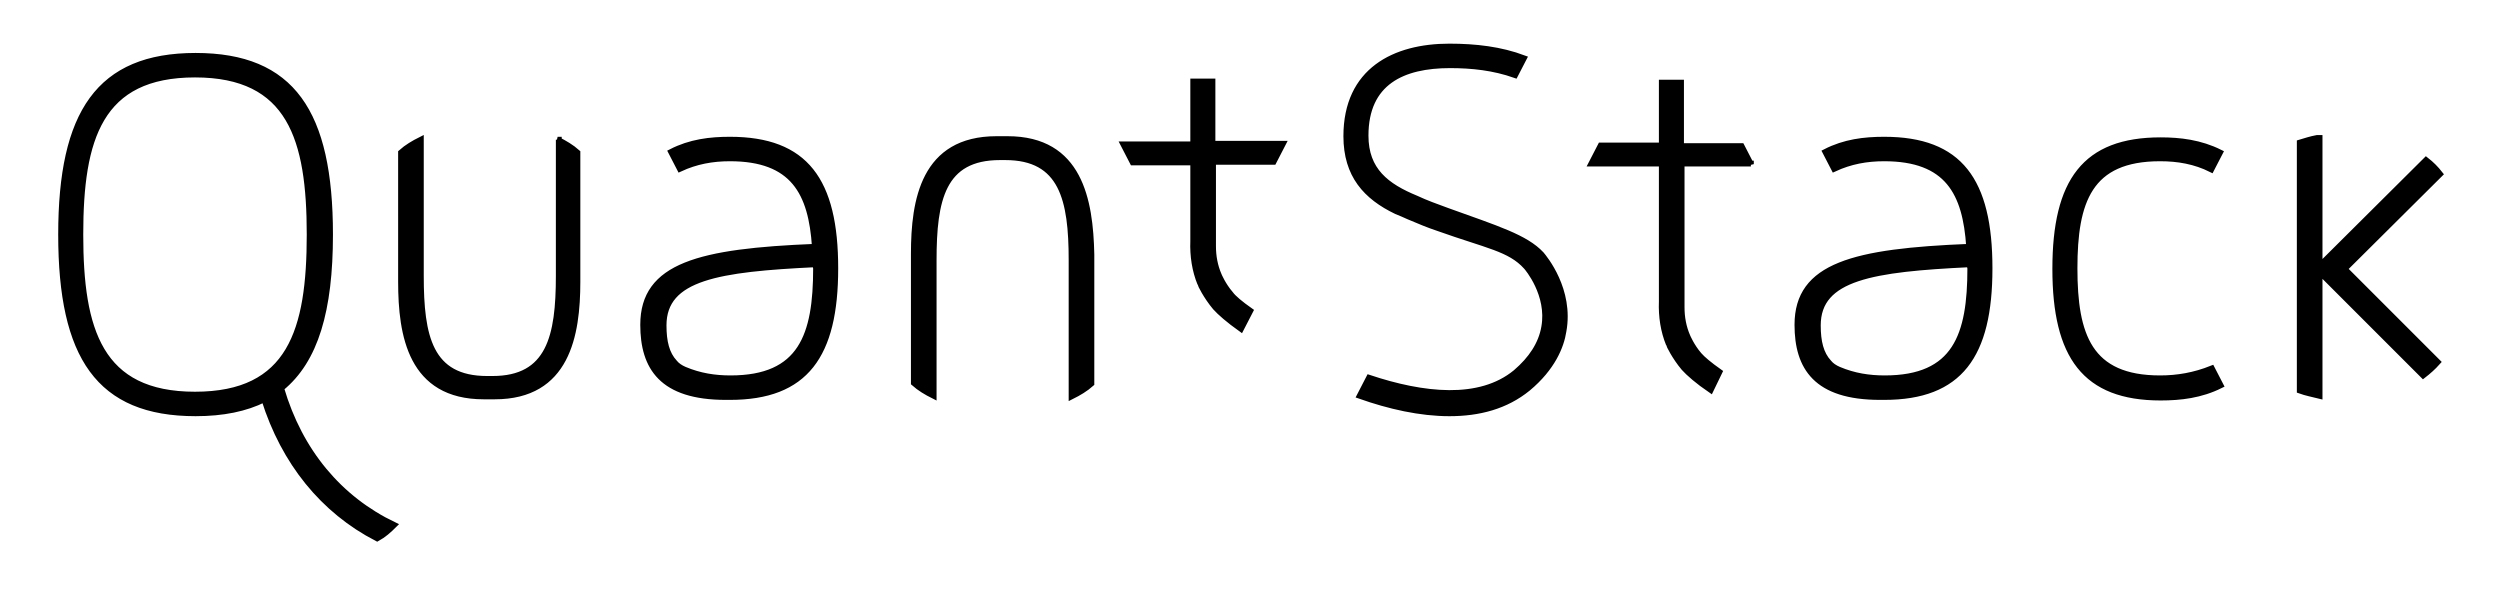 <?xml version="1.0" encoding="UTF-8" standalone="no"?>
<!-- Generator: Adobe Illustrator 19.2.1, SVG Export Plug-In . SVG Version: 6.00 Build 0)  -->

<svg
   version="1.1"
   id="Calque_1"
   x="0px"
   y="0px"
   viewBox="0 0 429.5 101.5"
   style="enable-background:new 0 0 429.5 101.5;"
   xml:space="preserve"
   xmlns="http://www.w3.org/2000/svg"
   xmlns:svg="http://www.w3.org/2000/svg"><defs
   id="defs829" />
<path
   d="M95.8,24c1.2,0.6,2.4,1.3,3.4,2.2v22.2c0,9.2-1.8,19.7-14.2,19.7h-1.9c-12.5,0-14.2-10.5-14.2-19.7V26.2  c1-0.9,2.2-1.6,3.4-2.2v23.4c0,10.4,1.5,17.7,11.4,17.7h0.9c9.8,0,11.4-7.3,11.4-17.7V24z M143.5,46.1c0,15-5.1,22.1-18.1,22.1  c-0.1,0-0.6,0-0.7,0c-11,0-14.2-5.1-14.2-12.4c0-10.2,9.7-12.6,29.5-13.4c-0.6-9.3-3.7-15.2-14.6-15.2c-3,0-5.8,0.5-8.6,1.8  l-1.5-2.9c3.3-1.7,6.7-2.1,10.1-2.1C138.4,24,143.5,31,143.5,46.1z M140.1,45.4c-16.6,0.8-26.1,2.2-26.1,10.5c0,2.8,0.5,4.9,1.9,6.4  c0.4,0.5,1,0.9,1.7,1.2c2.6,1.1,5.2,1.5,7.9,1.5c12.2,0,14.7-7.4,14.7-18.9C140.1,45.8,140.1,45.6,140.1,45.4z M341.8,46.1  c0,15-5.1,22.1-18.1,22.1c-0.1,0-0.6,0-0.7,0c-11,0-14.2-5.1-14.2-12.4c0-10.2,9.7-12.6,29.5-13.4c-0.6-9.3-3.7-15.2-14.6-15.2  c-3,0-5.8,0.5-8.6,1.8l-1.5-2.9c3.3-1.7,6.7-2.1,10.1-2.1C336.7,24,341.8,31,341.8,46.1z M338.4,45.4c-16.6,0.8-26.1,2.2-26.1,10.5  c0,2.8,0.5,4.9,1.9,6.4c0.4,0.5,1,0.9,1.7,1.2c2.6,1.1,5.2,1.5,7.9,1.5c12.2,0,14.7-7.4,14.7-18.9C338.4,45.8,338.4,45.6,338.4,45.4  z M67.7,90.2c-0.9,0.9-1.8,1.7-2.9,2.3c-9.3-4.8-16-13.1-19.4-23.9c-3.2,1.6-7.1,2.4-11.8,2.4c-16.6,0-23.1-9.7-23.1-30.7  c0-20.9,6.5-30.7,23.1-30.7c16.6,0,23.1,9.7,23.1,30.7c0,13-2.5,21.6-8.4,26.4C51.5,77.6,58.3,85.7,67.7,90.2z M53.2,40.3  c0-16.4-3.3-27.5-19.7-27.5c-16.4,0-19.7,11-19.7,27.5c0,16.4,3.3,27.5,19.7,27.5C49.9,67.8,53.2,56.8,53.2,40.3z M419.2,29.9  c-0.7-0.9-1.5-1.7-2.4-2.4l-18.3,18.2v-22h-0.4c-1.1,0.2-2,0.5-3,0.8v42.6c1.1,0.4,2.2,0.6,3.4,0.9V46.7l17.8,17.8  c0.9-0.7,1.7-1.4,2.5-2.3l-16-16L419.2,29.9z M371.1,65c-12.2,0-14.7-7.4-14.7-18.9c0-11.5,2.5-18.9,14.7-18.9c3.1,0,6,0.5,8.8,1.9  l1.5-2.9c-3.4-1.7-6.9-2.1-10.2-2.1c-13,0-18.1,7-18.1,22.1c0,15,5.1,22.1,18.1,22.1c3.4,0,6.9-0.4,10.3-2.1l-1.5-2.9  C377,64.5,374.1,65,371.1,65z M173.1,23.9h-1.9c-12.5,0-14.2,10.5-14.2,19.7v22.2c1,0.9,2.2,1.6,3.4,2.2V44.7  c0-10.4,1.5-17.7,11.4-17.7h0.9c9.8,0,11.4,7.3,11.4,17.7v23.4c1.2-0.6,2.4-1.3,3.4-2.2V43.7C187.3,34.4,185.5,23.9,173.1,23.9z   M300.8,28.2l-1.6-3.1h-10.4V14.2h-3.3v10.8H275l-1.6,3.1h12.1c0,0,0,22.4,0,23.7l0,0c-0.1,2.6,0.3,5.1,1.2,7.3c0,0.1,1,2.2,2.6,4.1  c0.8,0.9,2.4,2.3,4.6,3.8l1.5-3.1c-1.7-1.2-2.9-2.2-3.5-2.9c-1.3-1.5-2-3.2-2-3.2c-0.7-1.6-1-3.3-1-5c0-1.2,0-24.7,0-24.7H300.8z   M208.3,14H205v10.8h-12l1.6,3.1H205c0,0,0,12.2,0,13.5l0,0c-0.1,2.6,0.3,5.1,1.2,7.3c0,0.1,1,2.2,2.6,4.1c0.8,0.9,2.3,2.2,4.4,3.7  l1.6-3.1c-1.7-1.2-2.9-2.2-3.4-2.9c-1.3-1.5-2-3.2-2-3.2c-0.7-1.6-1-3.3-1-5c0-1.2,0-14.5,0-14.5h10.4l1.6-3.1h-12.1V14z   M248.6,36.2c-1.9-0.7-3.6-1.3-5.3-2.1l0,0c-5.1-2.1-8.7-4.8-8.7-10.8c0-9.2,6.4-12.1,14.5-12.1c3.8,0,7.5,0.4,11.2,1.7l1.5-2.9  c-4-1.5-8.3-2-12.8-2c-9.4,0-17.7,4.1-17.7,15.4c0,6.7,3.4,10.4,8.6,12.9l0,0c0.8,0.3,1.4,0.6,2.1,0.9c0,0,0,0,0,0l0,0  c1.9,0.8,3.3,1.4,5.1,2c8.4,3,12.3,3.5,15.1,6.6c0.2,0.2,4.1,4.8,3.1,10.4c-0.5,2.9-2.2,5.5-4.9,7.8c-6.2,5.1-15.9,4-25.2,0.9  l-1.6,3.1c5.1,1.8,10.4,3,15.4,3c5.1,0,9.7-1.2,13.5-4.3c4.2-3.5,5.7-7.2,6.1-9.8c1.3-7.1-3.3-12.6-3.8-13.2  C262.1,40.8,257.2,39.3,248.6,36.2z"
   id="path824"
   style="stroke:#000000;stroke-opacity:1;stroke-width:1.002;stroke-miterlimit:4;stroke-dasharray:none" />
</svg>
